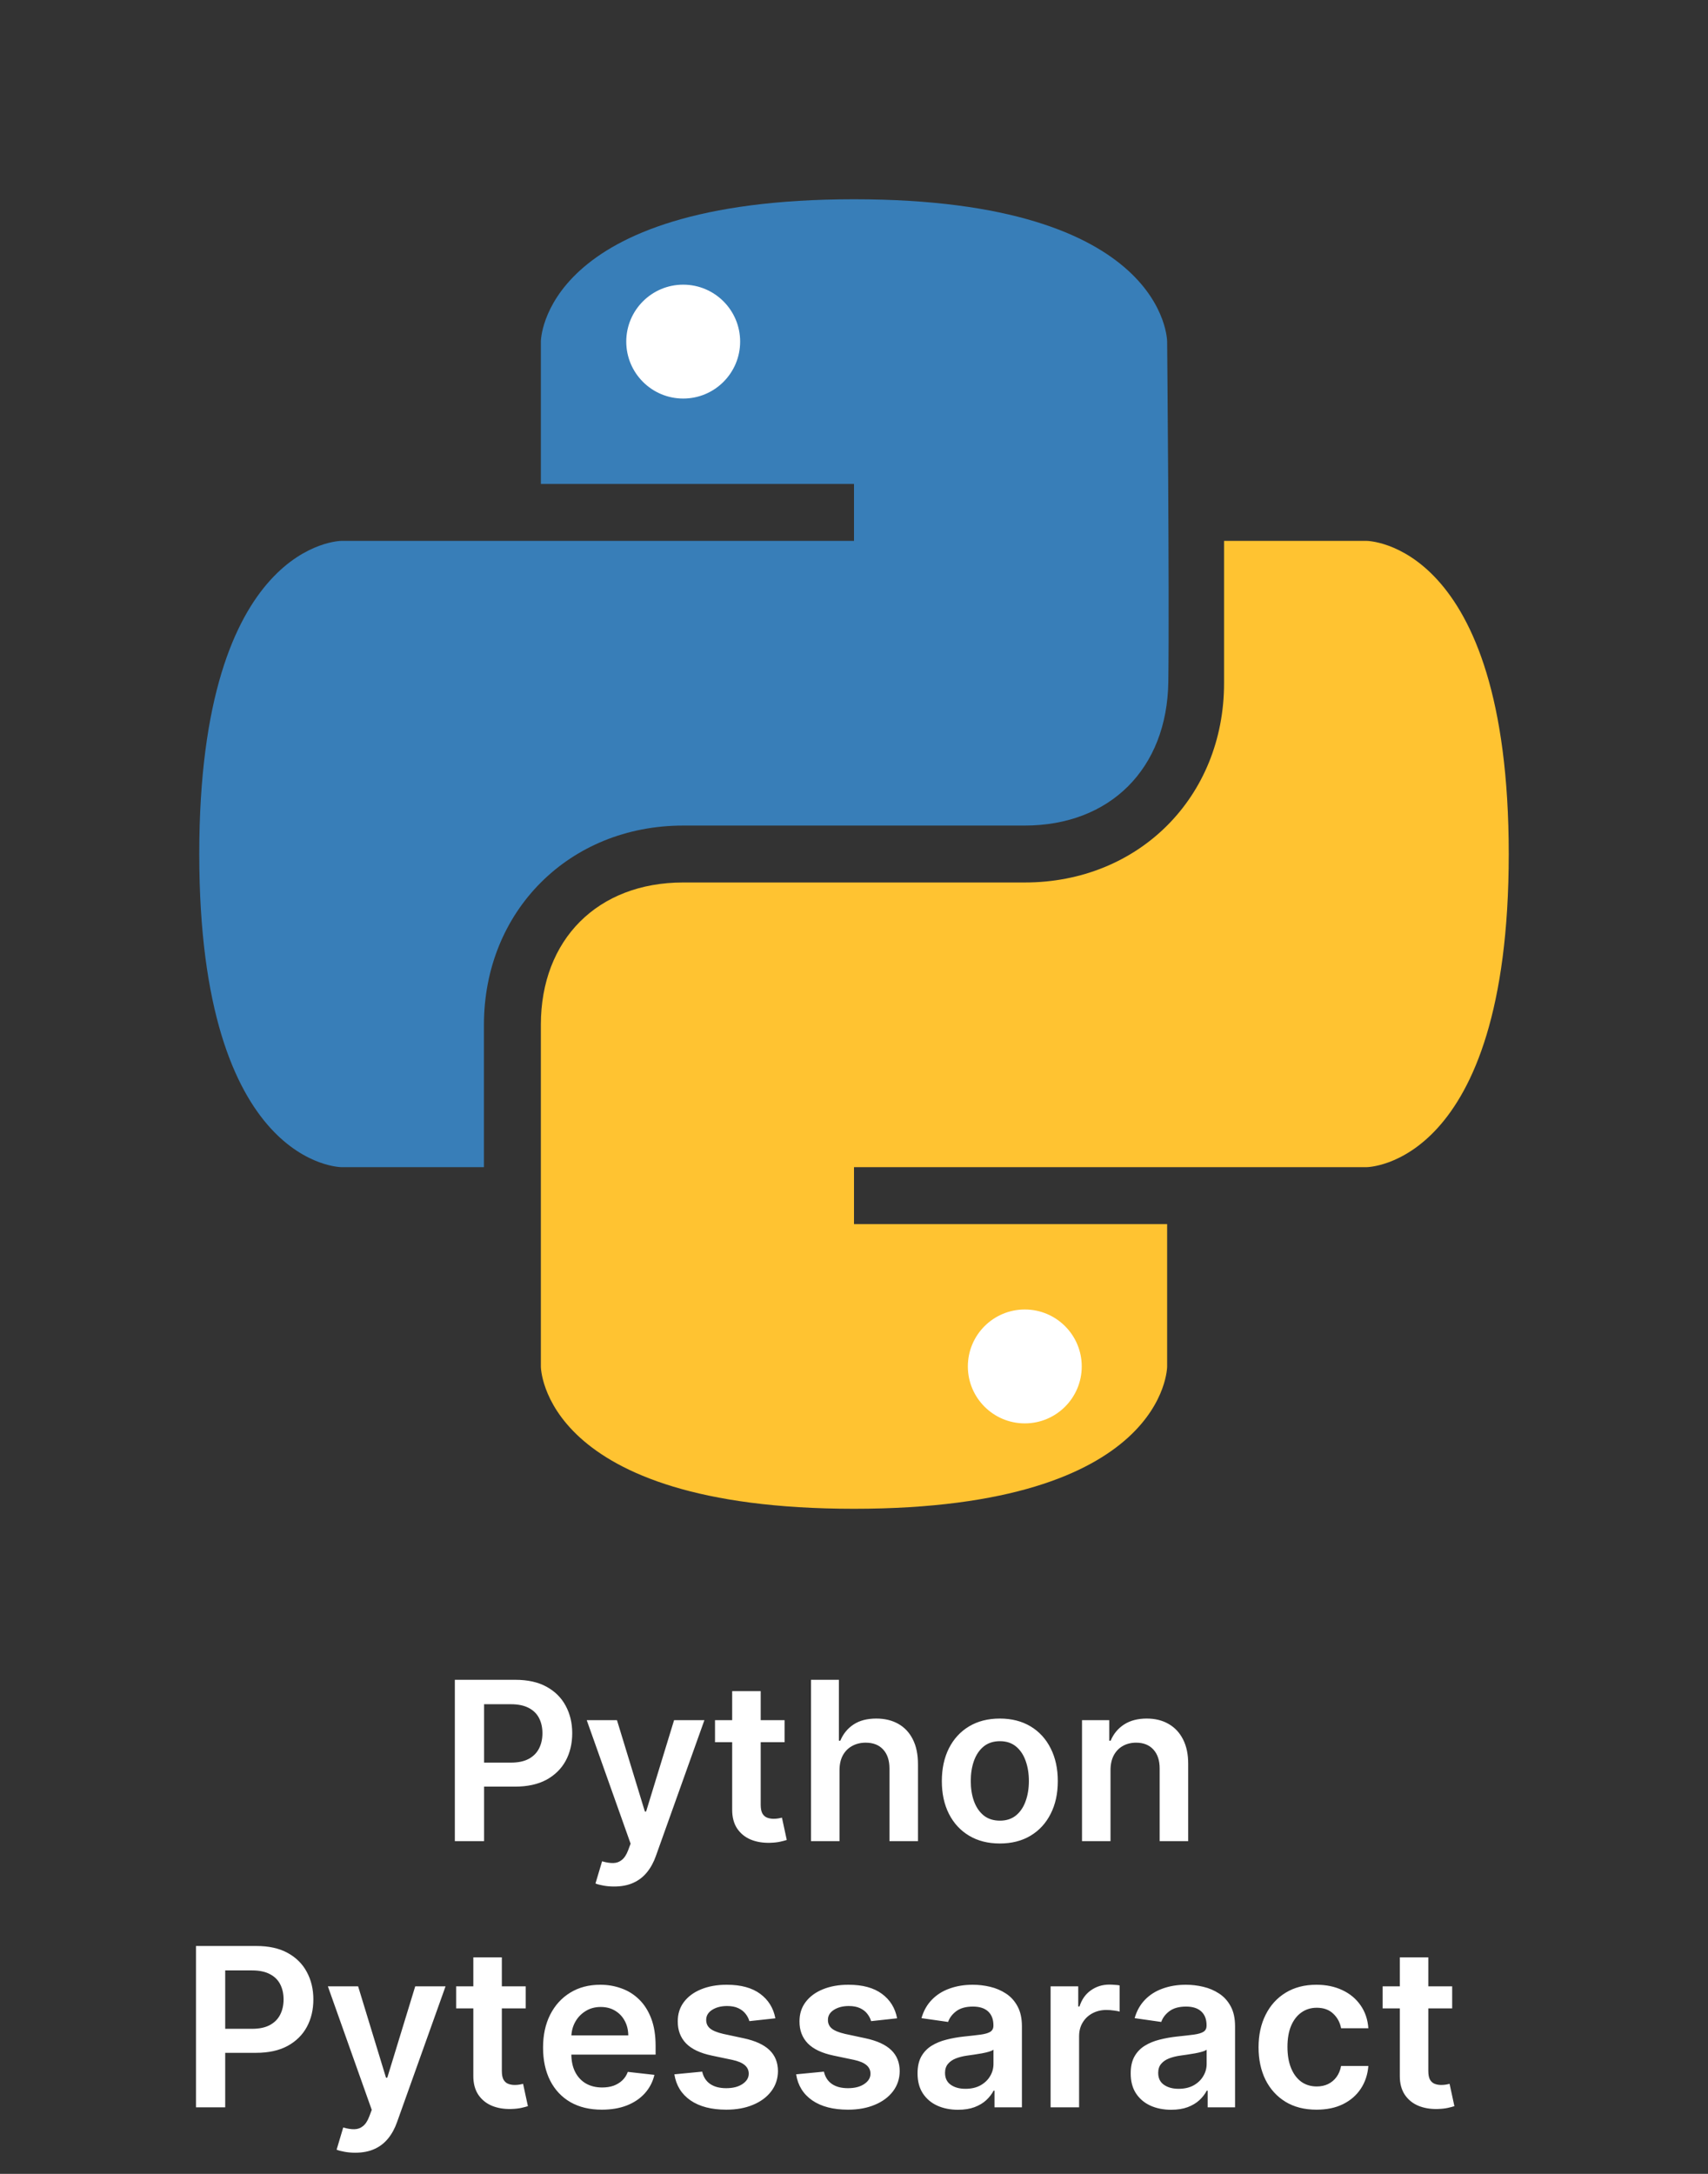 <svg width="77" height="98" viewBox="0 0 77 98" fill="none" xmlns="http://www.w3.org/2000/svg">
<rect x="0" y="0" width="77" height="98" fill="#333333" stroke="none"/>
<path d="M38.5 24.383H15.4C15.4 24.383 8.983 24.383 8.983 38.5C8.983 52.617 15.4 52.617 15.4 52.617H21.817C21.817 52.617 21.817 51.333 21.817 46.2C21.817 41.067 25.667 37.217 30.8 37.217C35.933 37.217 42.333 37.217 46.191 37.217C50.05 37.217 52.617 34.65 52.67 30.738C52.723 26.827 52.617 15.4 52.617 15.4C52.617 15.4 52.617 8.983 38.5 8.983C24.383 8.983 24.383 15.4 24.383 15.4V21.817H38.5V24.383Z" fill="#387EB8"/>
<path d="M38.5 52.617H61.6C61.6 52.617 68.017 52.617 68.017 38.5C68.017 24.383 61.6 24.383 61.6 24.383H55.183C55.183 24.383 55.183 25.667 55.183 30.8C55.183 35.933 51.333 39.783 46.2 39.783C41.067 39.783 34.65 39.783 30.8 39.783C26.95 39.783 24.383 42.35 24.383 46.2C24.383 50.05 24.383 61.6 24.383 61.6C24.383 61.6 24.383 68.017 38.5 68.017C52.617 68.017 52.617 61.6 52.617 61.6V55.183H38.5V52.617Z" fill="#FFC331"/>
<path d="M30.8 17.967C32.218 17.967 33.367 16.817 33.367 15.4C33.367 13.982 32.218 12.833 30.8 12.833C29.383 12.833 28.233 13.982 28.233 15.4C28.233 16.817 29.383 17.967 30.8 17.967Z" fill="white"/>
<path d="M46.2 64.167C47.618 64.167 48.767 63.017 48.767 61.6C48.767 60.182 47.618 59.033 46.2 59.033C44.782 59.033 43.633 60.182 43.633 61.6C43.633 63.017 44.782 64.167 46.2 64.167Z" fill="white"/>
<path d="M20.505 83V75.727H23.233C23.791 75.727 24.26 75.831 24.639 76.04C25.02 76.248 25.308 76.535 25.502 76.899C25.698 77.261 25.797 77.673 25.797 78.135C25.797 78.601 25.698 79.016 25.502 79.378C25.305 79.74 25.015 80.025 24.632 80.234C24.248 80.44 23.776 80.543 23.215 80.543H21.407V79.46H23.037C23.364 79.46 23.632 79.403 23.84 79.289C24.048 79.175 24.202 79.019 24.302 78.82C24.403 78.621 24.454 78.393 24.454 78.135C24.454 77.877 24.403 77.65 24.302 77.453C24.202 77.257 24.047 77.104 23.836 76.995C23.628 76.884 23.359 76.828 23.03 76.828H21.823V83H20.505ZM27.683 85.046C27.508 85.046 27.346 85.031 27.197 85.003C27.05 84.977 26.933 84.946 26.845 84.91L27.143 83.909C27.33 83.963 27.497 83.99 27.644 83.987C27.791 83.985 27.92 83.939 28.031 83.849C28.145 83.761 28.241 83.614 28.319 83.408L28.429 83.114L26.451 77.546H27.814L29.072 81.665H29.128L30.389 77.546H31.756L29.572 83.66C29.471 83.949 29.336 84.197 29.168 84.403C28.999 84.611 28.794 84.77 28.55 84.879C28.308 84.99 28.019 85.046 27.683 85.046ZM35.37 77.546V78.54H32.234V77.546H35.37ZM33.008 76.239H34.294V81.359C34.294 81.532 34.32 81.665 34.372 81.757C34.426 81.847 34.497 81.909 34.585 81.942C34.672 81.975 34.769 81.992 34.876 81.992C34.956 81.992 35.03 81.986 35.096 81.974C35.165 81.962 35.217 81.951 35.252 81.942L35.469 82.947C35.4 82.97 35.302 82.996 35.174 83.025C35.049 83.053 34.895 83.07 34.713 83.075C34.391 83.084 34.101 83.035 33.843 82.929C33.584 82.82 33.38 82.652 33.228 82.425C33.079 82.197 33.006 81.913 33.008 81.572V76.239ZM37.847 79.804V83H36.562V75.727H37.819V78.472H37.883C38.011 78.165 38.208 77.922 38.476 77.744C38.746 77.564 39.089 77.474 39.506 77.474C39.885 77.474 40.215 77.554 40.496 77.712C40.778 77.871 40.996 78.103 41.15 78.408C41.306 78.714 41.384 79.087 41.384 79.527V83H40.099V79.726C40.099 79.359 40.004 79.074 39.815 78.87C39.628 78.664 39.365 78.561 39.026 78.561C38.799 78.561 38.596 78.611 38.416 78.71C38.238 78.807 38.098 78.948 37.996 79.133C37.897 79.317 37.847 79.541 37.847 79.804ZM45.074 83.106C44.541 83.106 44.08 82.989 43.689 82.755C43.298 82.521 42.995 82.193 42.78 81.771C42.567 81.35 42.46 80.858 42.46 80.294C42.46 79.731 42.567 79.237 42.78 78.813C42.995 78.389 43.298 78.06 43.689 77.826C44.08 77.592 44.541 77.474 45.074 77.474C45.607 77.474 46.068 77.592 46.459 77.826C46.849 78.06 47.151 78.389 47.364 78.813C47.58 79.237 47.688 79.731 47.688 80.294C47.688 80.858 47.58 81.35 47.364 81.771C47.151 82.193 46.849 82.521 46.459 82.755C46.068 82.989 45.607 83.106 45.074 83.106ZM45.081 82.077C45.37 82.077 45.611 81.997 45.806 81.839C46 81.678 46.144 81.462 46.239 81.192C46.336 80.923 46.384 80.622 46.384 80.29C46.384 79.957 46.336 79.655 46.239 79.385C46.144 79.113 46 78.896 45.806 78.735C45.611 78.574 45.37 78.494 45.081 78.494C44.785 78.494 44.539 78.574 44.342 78.735C44.148 78.896 44.003 79.113 43.906 79.385C43.811 79.655 43.764 79.957 43.764 80.29C43.764 80.622 43.811 80.923 43.906 81.192C44.003 81.462 44.148 81.678 44.342 81.839C44.539 81.997 44.785 82.077 45.081 82.077ZM50.064 79.804V83H48.779V77.546H50.007V78.472H50.071C50.197 78.167 50.397 77.924 50.671 77.744C50.948 77.564 51.291 77.474 51.698 77.474C52.074 77.474 52.402 77.555 52.681 77.716C52.963 77.877 53.181 78.11 53.335 78.415C53.491 78.721 53.568 79.091 53.566 79.527V83H52.28V79.726C52.28 79.361 52.185 79.076 51.996 78.87C51.809 78.664 51.55 78.561 51.218 78.561C50.993 78.561 50.793 78.611 50.618 78.71C50.445 78.807 50.309 78.948 50.21 79.133C50.113 79.317 50.064 79.541 50.064 79.804ZM8.835 95V87.727H11.563C12.121 87.727 12.59 87.831 12.969 88.04C13.35 88.248 13.638 88.535 13.832 88.899C14.028 89.261 14.127 89.673 14.127 90.135C14.127 90.601 14.028 91.016 13.832 91.378C13.635 91.74 13.345 92.025 12.962 92.234C12.578 92.44 12.106 92.543 11.545 92.543H9.737V91.46H11.367C11.694 91.46 11.962 91.403 12.17 91.289C12.378 91.175 12.532 91.019 12.632 90.82C12.733 90.621 12.784 90.393 12.784 90.135C12.784 89.877 12.733 89.65 12.632 89.453C12.532 89.257 12.377 89.104 12.166 88.995C11.958 88.884 11.689 88.828 11.36 88.828H10.153V95H8.835ZM16.013 97.046C15.838 97.046 15.676 97.031 15.527 97.003C15.38 96.977 15.263 96.946 15.175 96.91L15.473 95.909C15.661 95.963 15.827 95.99 15.974 95.987C16.121 95.985 16.25 95.939 16.361 95.849C16.475 95.761 16.571 95.614 16.649 95.408L16.759 95.114L14.781 89.546H16.145L17.402 93.665H17.459L18.719 89.546H20.086L17.902 95.66C17.801 95.949 17.666 96.197 17.498 96.403C17.329 96.611 17.124 96.77 16.88 96.879C16.638 96.99 16.349 97.046 16.013 97.046ZM23.7 89.546V90.54H20.564V89.546H23.7ZM21.338 88.239H22.624V93.359C22.624 93.532 22.65 93.665 22.702 93.757C22.756 93.847 22.827 93.909 22.915 93.942C23.003 93.975 23.099 93.992 23.206 93.992C23.287 93.992 23.36 93.986 23.426 93.974C23.495 93.962 23.547 93.951 23.582 93.942L23.799 94.947C23.73 94.97 23.632 94.996 23.504 95.025C23.379 95.053 23.225 95.07 23.043 95.075C22.721 95.084 22.431 95.035 22.173 94.929C21.915 94.82 21.71 94.652 21.558 94.425C21.409 94.197 21.336 93.913 21.338 93.572V88.239ZM27.131 95.106C26.584 95.106 26.112 94.993 25.714 94.766C25.319 94.536 25.015 94.212 24.801 93.793C24.588 93.371 24.482 92.875 24.482 92.305C24.482 91.744 24.588 91.251 24.801 90.827C25.017 90.401 25.317 90.07 25.703 89.833C26.089 89.594 26.543 89.474 27.064 89.474C27.4 89.474 27.717 89.529 28.015 89.638C28.316 89.744 28.581 89.91 28.811 90.135C29.043 90.36 29.225 90.646 29.358 90.994C29.49 91.34 29.556 91.752 29.556 92.23V92.624H25.085V91.758H28.324C28.322 91.512 28.268 91.293 28.164 91.101C28.06 90.907 27.915 90.754 27.727 90.643C27.543 90.531 27.327 90.476 27.081 90.476C26.818 90.476 26.588 90.54 26.389 90.668C26.19 90.793 26.035 90.959 25.924 91.165C25.815 91.368 25.759 91.592 25.757 91.836V92.592C25.757 92.91 25.815 93.182 25.931 93.409C26.047 93.634 26.209 93.807 26.417 93.928C26.625 94.046 26.869 94.105 27.149 94.105C27.336 94.105 27.505 94.079 27.657 94.027C27.808 93.972 27.939 93.893 28.051 93.789C28.162 93.685 28.246 93.556 28.303 93.402L29.503 93.537C29.427 93.854 29.283 94.131 29.07 94.368C28.859 94.602 28.589 94.785 28.26 94.915C27.931 95.043 27.555 95.106 27.131 95.106ZM34.955 90.987L33.783 91.115C33.75 90.997 33.692 90.885 33.609 90.781C33.529 90.677 33.42 90.593 33.282 90.529C33.145 90.465 32.977 90.433 32.778 90.433C32.511 90.433 32.286 90.491 32.103 90.607C31.924 90.723 31.835 90.874 31.837 91.058C31.835 91.217 31.893 91.346 32.011 91.445C32.132 91.545 32.331 91.626 32.608 91.69L33.538 91.889C34.054 92.001 34.438 92.177 34.689 92.418C34.942 92.66 35.07 92.976 35.072 93.367C35.07 93.71 34.969 94.013 34.77 94.276C34.574 94.536 34.3 94.74 33.95 94.886C33.6 95.033 33.197 95.106 32.743 95.106C32.075 95.106 31.538 94.967 31.13 94.688C30.723 94.406 30.481 94.014 30.402 93.512L31.656 93.391C31.713 93.638 31.834 93.823 32.018 93.949C32.203 94.074 32.443 94.137 32.739 94.137C33.044 94.137 33.289 94.074 33.474 93.949C33.661 93.823 33.755 93.668 33.755 93.484C33.755 93.327 33.694 93.198 33.574 93.097C33.455 92.995 33.271 92.917 33.02 92.862L32.089 92.667C31.566 92.558 31.179 92.374 30.928 92.117C30.677 91.856 30.553 91.527 30.555 91.129C30.553 90.793 30.644 90.502 30.829 90.256C31.016 90.007 31.275 89.815 31.606 89.68C31.94 89.543 32.325 89.474 32.76 89.474C33.4 89.474 33.903 89.611 34.27 89.883C34.639 90.155 34.867 90.523 34.955 90.987ZM40.443 90.987L39.271 91.115C39.238 90.997 39.18 90.885 39.097 90.781C39.017 90.677 38.908 90.593 38.771 90.529C38.633 90.465 38.465 90.433 38.266 90.433C37.999 90.433 37.774 90.491 37.592 90.607C37.412 90.723 37.323 90.874 37.325 91.058C37.323 91.217 37.381 91.346 37.499 91.445C37.62 91.545 37.819 91.626 38.096 91.69L39.026 91.889C39.542 92.001 39.926 92.177 40.177 92.418C40.43 92.66 40.558 92.976 40.56 93.367C40.558 93.71 40.458 94.013 40.259 94.276C40.062 94.536 39.789 94.74 39.438 94.886C39.088 95.033 38.685 95.106 38.231 95.106C37.563 95.106 37.026 94.967 36.619 94.688C36.212 94.406 35.969 94.014 35.891 93.512L37.144 93.391C37.201 93.638 37.322 93.823 37.507 93.949C37.691 94.074 37.931 94.137 38.227 94.137C38.533 94.137 38.778 94.074 38.962 93.949C39.15 93.823 39.243 93.668 39.243 93.484C39.243 93.327 39.183 93.198 39.062 93.097C38.944 92.995 38.759 92.917 38.508 92.862L37.578 92.667C37.054 92.558 36.667 92.374 36.416 92.117C36.165 91.856 36.041 91.527 36.043 91.129C36.041 90.793 36.132 90.502 36.317 90.256C36.504 90.007 36.763 89.815 37.094 89.68C37.428 89.543 37.813 89.474 38.249 89.474C38.888 89.474 39.391 89.611 39.758 89.883C40.127 90.155 40.356 90.523 40.443 90.987ZM43.19 95.11C42.844 95.11 42.533 95.049 42.256 94.925C41.981 94.8 41.764 94.615 41.603 94.371C41.444 94.128 41.365 93.827 41.365 93.469C41.365 93.162 41.422 92.907 41.535 92.706C41.649 92.505 41.804 92.344 42 92.223C42.197 92.102 42.418 92.011 42.664 91.95C42.913 91.886 43.17 91.84 43.435 91.811C43.755 91.778 44.014 91.748 44.213 91.722C44.412 91.694 44.556 91.651 44.646 91.594C44.738 91.535 44.785 91.444 44.785 91.321V91.3C44.785 91.032 44.705 90.825 44.547 90.678C44.388 90.531 44.16 90.458 43.861 90.458C43.546 90.458 43.297 90.527 43.112 90.664C42.93 90.801 42.807 90.963 42.743 91.151L41.542 90.98C41.637 90.649 41.793 90.372 42.011 90.149C42.229 89.924 42.495 89.756 42.81 89.645C43.125 89.531 43.473 89.474 43.854 89.474C44.117 89.474 44.379 89.505 44.639 89.567C44.899 89.628 45.137 89.73 45.353 89.872C45.568 90.012 45.741 90.202 45.871 90.444C46.004 90.685 46.07 90.987 46.07 91.349V95H44.834V94.251H44.792C44.714 94.402 44.603 94.544 44.461 94.677C44.322 94.807 44.145 94.912 43.932 94.993C43.722 95.071 43.474 95.11 43.19 95.11ZM43.524 94.165C43.782 94.165 44.006 94.115 44.195 94.013C44.384 93.909 44.53 93.771 44.632 93.601C44.736 93.43 44.788 93.245 44.788 93.043V92.401C44.748 92.434 44.679 92.465 44.582 92.493C44.487 92.521 44.381 92.546 44.263 92.567C44.144 92.589 44.027 92.608 43.911 92.624C43.795 92.641 43.694 92.655 43.609 92.667C43.417 92.693 43.246 92.736 43.094 92.795C42.943 92.854 42.823 92.937 42.736 93.043C42.648 93.147 42.604 93.282 42.604 93.448C42.604 93.685 42.691 93.864 42.863 93.984C43.036 94.105 43.256 94.165 43.524 94.165ZM47.363 95V89.546H48.609V90.454H48.666C48.765 90.14 48.936 89.897 49.177 89.727C49.421 89.554 49.699 89.467 50.012 89.467C50.083 89.467 50.162 89.471 50.25 89.478C50.34 89.483 50.414 89.491 50.474 89.503V90.685C50.419 90.666 50.333 90.65 50.214 90.636C50.098 90.619 49.986 90.611 49.877 90.611C49.642 90.611 49.432 90.662 49.245 90.763C49.06 90.863 48.914 91.001 48.808 91.179C48.701 91.356 48.648 91.561 48.648 91.793V95H47.363ZM52.799 95.11C52.454 95.11 52.142 95.049 51.865 94.925C51.591 94.8 51.373 94.615 51.212 94.371C51.053 94.128 50.974 93.827 50.974 93.469C50.974 93.162 51.031 92.907 51.145 92.706C51.258 92.505 51.413 92.344 51.61 92.223C51.806 92.102 52.028 92.011 52.274 91.95C52.523 91.886 52.779 91.84 53.044 91.811C53.364 91.778 53.623 91.748 53.822 91.722C54.021 91.694 54.166 91.651 54.255 91.594C54.348 91.535 54.394 91.444 54.394 91.321V91.3C54.394 91.032 54.315 90.825 54.156 90.678C53.997 90.531 53.769 90.458 53.471 90.458C53.156 90.458 52.906 90.527 52.721 90.664C52.539 90.801 52.416 90.963 52.352 91.151L51.152 90.98C51.246 90.649 51.403 90.372 51.62 90.149C51.838 89.924 52.105 89.756 52.419 89.645C52.734 89.531 53.082 89.474 53.464 89.474C53.726 89.474 53.988 89.505 54.248 89.567C54.509 89.628 54.747 89.73 54.962 89.872C55.178 90.012 55.35 90.202 55.481 90.444C55.613 90.685 55.679 90.987 55.679 91.349V95H54.444V94.251H54.401C54.323 94.402 54.213 94.544 54.071 94.677C53.931 94.807 53.755 94.912 53.542 94.993C53.331 95.071 53.084 95.11 52.799 95.11ZM53.133 94.165C53.391 94.165 53.615 94.115 53.804 94.013C53.994 93.909 54.139 93.771 54.241 93.601C54.345 93.43 54.398 93.245 54.398 93.043V92.401C54.357 92.434 54.289 92.465 54.191 92.493C54.097 92.521 53.99 92.546 53.872 92.567C53.754 92.589 53.636 92.608 53.52 92.624C53.404 92.641 53.304 92.655 53.218 92.667C53.027 92.693 52.855 92.736 52.704 92.795C52.552 92.854 52.432 92.937 52.345 93.043C52.257 93.147 52.214 93.282 52.214 93.448C52.214 93.685 52.3 93.864 52.473 93.984C52.646 94.105 52.866 94.165 53.133 94.165ZM59.351 95.106C58.807 95.106 58.339 94.987 57.949 94.748C57.56 94.509 57.261 94.178 57.05 93.757C56.842 93.333 56.738 92.846 56.738 92.294C56.738 91.74 56.844 91.251 57.057 90.827C57.27 90.401 57.571 90.07 57.959 89.833C58.35 89.594 58.812 89.474 59.344 89.474C59.787 89.474 60.179 89.556 60.52 89.719C60.863 89.88 61.136 90.109 61.34 90.405C61.544 90.698 61.66 91.042 61.688 91.435H60.459C60.41 91.172 60.291 90.953 60.104 90.778C59.919 90.6 59.672 90.511 59.362 90.511C59.099 90.511 58.868 90.582 58.669 90.724C58.471 90.864 58.316 91.065 58.204 91.328C58.095 91.591 58.041 91.906 58.041 92.273C58.041 92.644 58.095 92.964 58.204 93.231C58.313 93.497 58.466 93.701 58.662 93.846C58.861 93.988 59.094 94.059 59.362 94.059C59.551 94.059 59.721 94.023 59.87 93.952C60.021 93.879 60.148 93.774 60.25 93.636C60.352 93.499 60.421 93.332 60.459 93.136H61.688C61.657 93.522 61.544 93.864 61.347 94.162C61.151 94.458 60.883 94.69 60.544 94.858C60.206 95.024 59.808 95.106 59.351 95.106ZM65.467 89.546V90.54H62.332V89.546H65.467ZM63.106 88.239H64.391V93.359C64.391 93.532 64.417 93.665 64.469 93.757C64.524 93.847 64.595 93.909 64.682 93.942C64.77 93.975 64.867 93.992 64.974 93.992C65.054 93.992 65.127 93.986 65.194 93.974C65.263 93.962 65.314 93.951 65.35 93.942L65.567 94.947C65.498 94.97 65.4 94.996 65.272 95.025C65.147 95.053 64.993 95.07 64.81 95.075C64.488 95.084 64.198 95.035 63.94 94.929C63.682 94.82 63.477 94.652 63.326 94.425C63.177 94.197 63.103 93.913 63.106 93.572V88.239Z" fill="white"/>
</svg>
